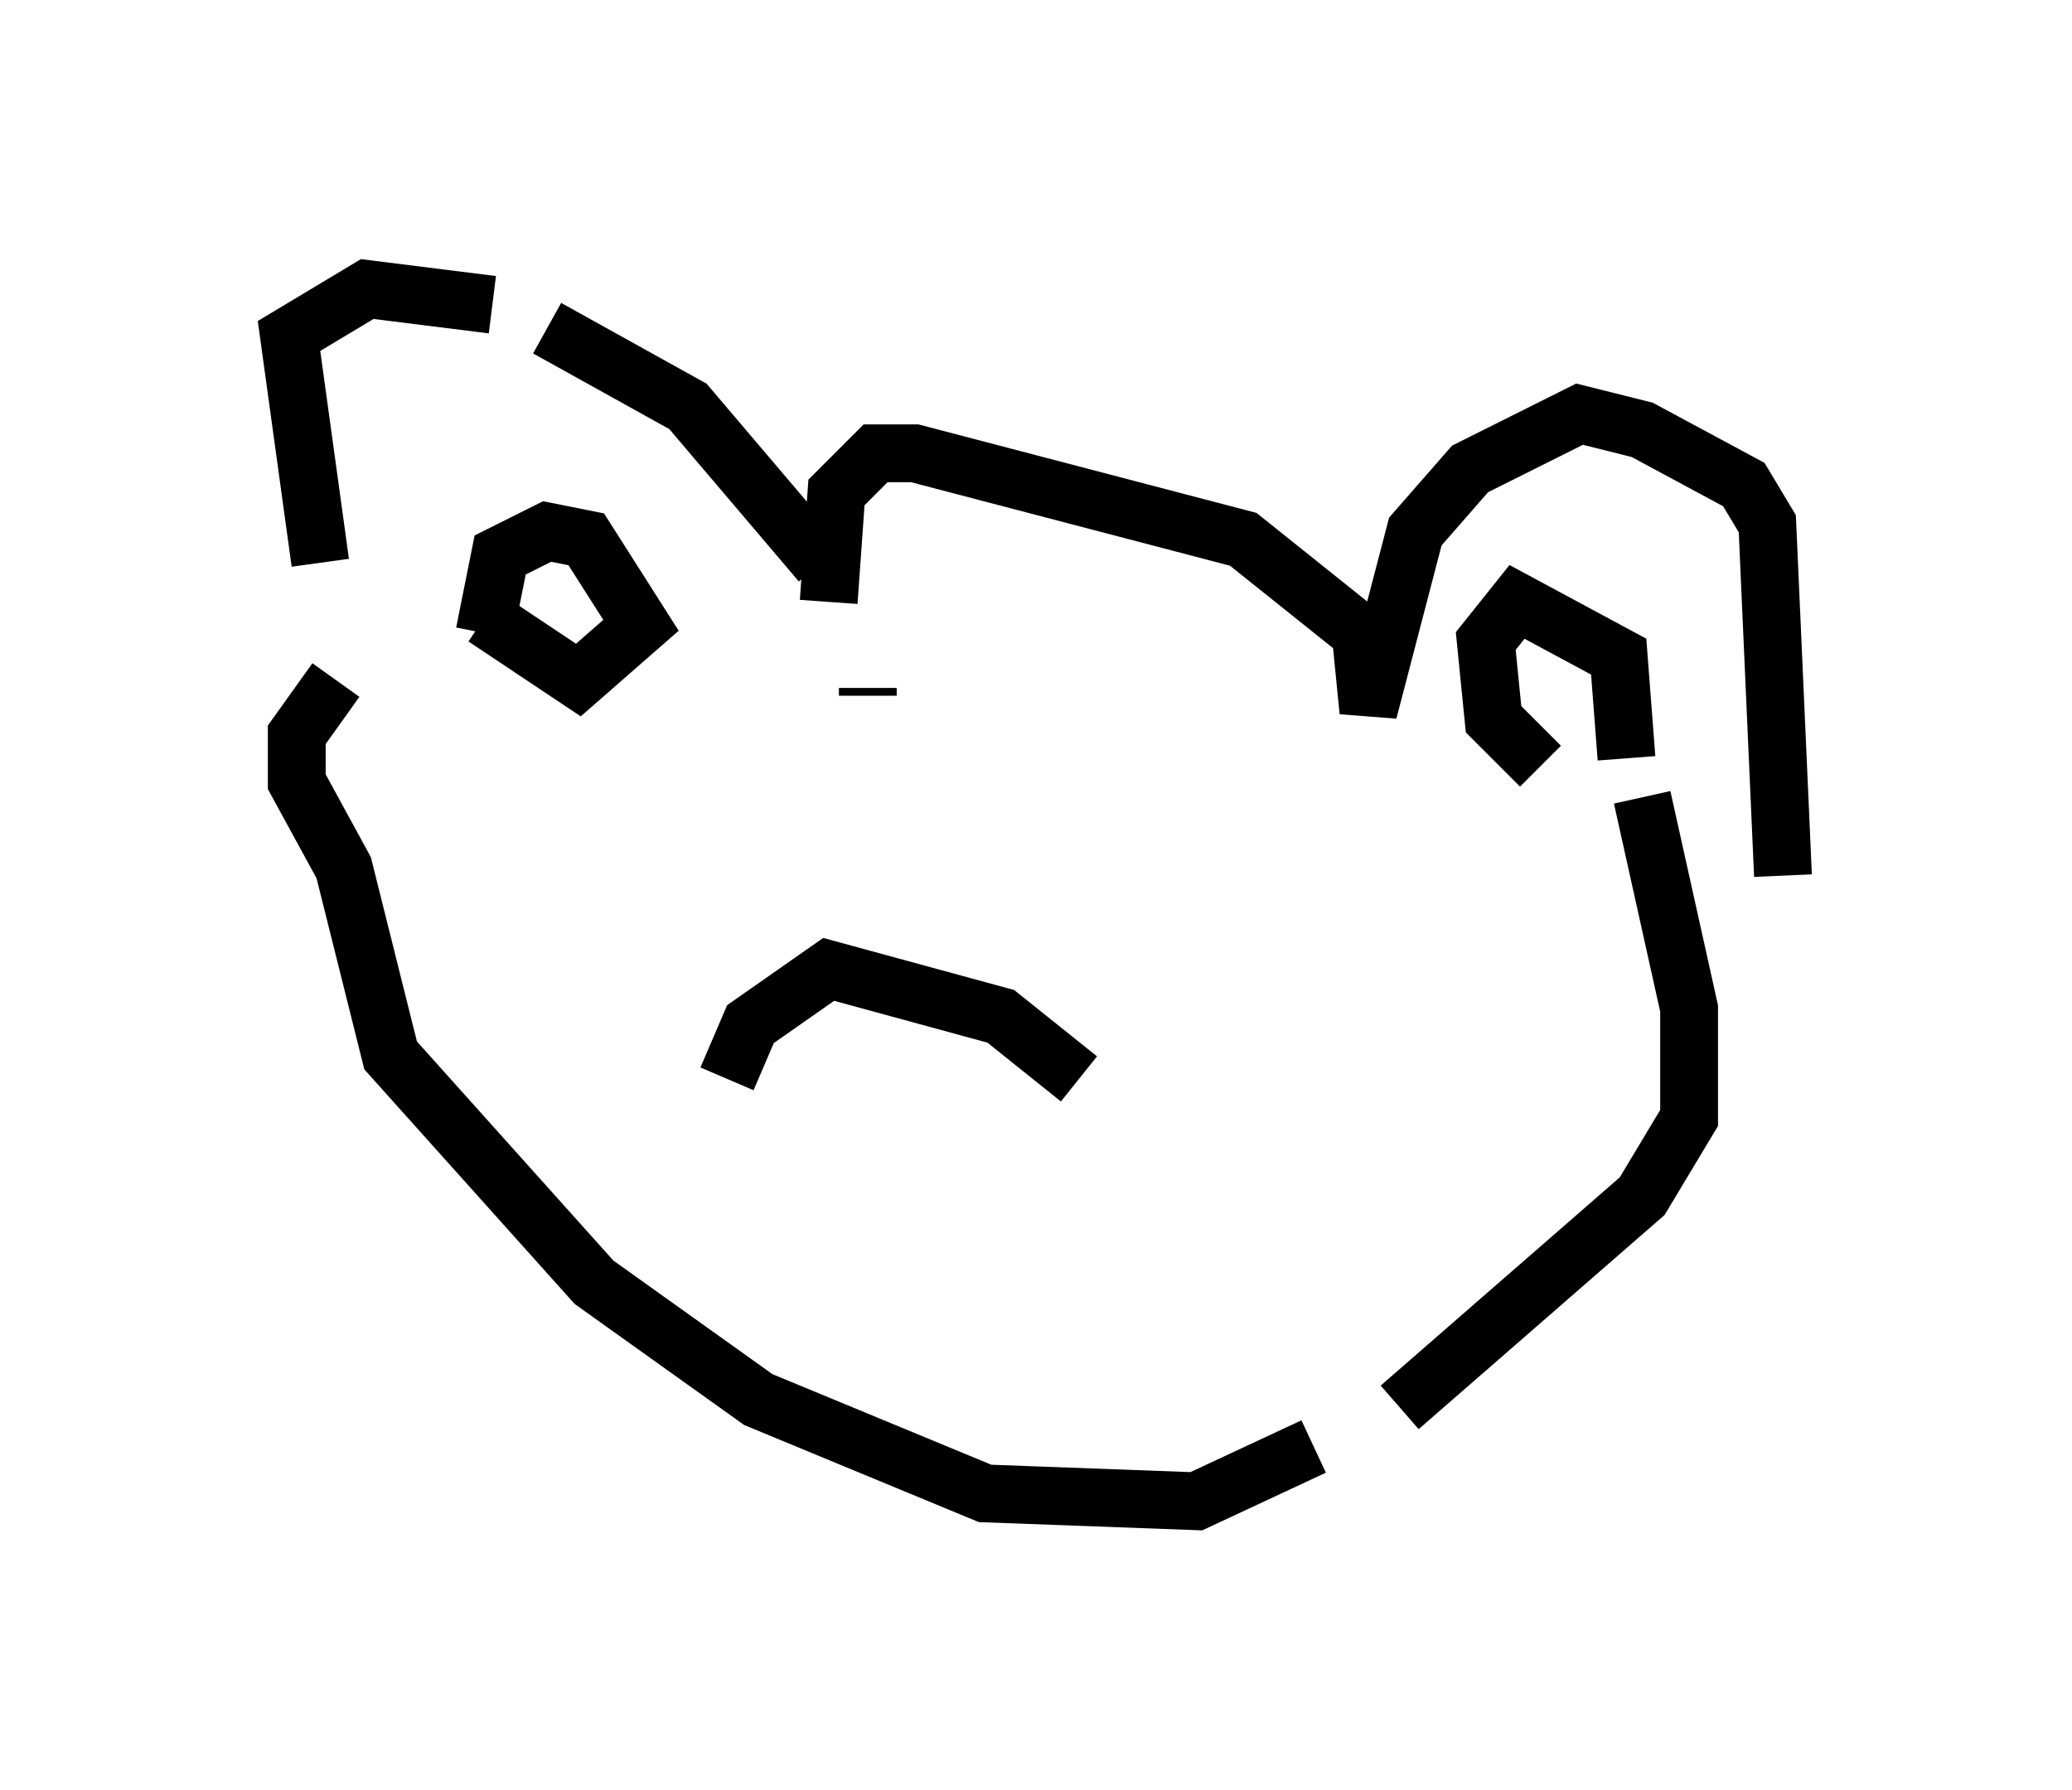 <?xml version="1.0" encoding="utf-8" ?>
<svg baseProfile="full" height="30.974" version="1.1" width="35.845" xmlns="http://www.w3.org/2000/svg" xmlns:ev="http://www.w3.org/2001/xml-events" xmlns:xlink="http://www.w3.org/1999/xlink"><defs /><rect fill="white" height="30.974" width="35.845" x="0" y="0" /><path d="M6.218, 11.631 m-0.677, -1.894 l-0.541, -3.924 1.353, -0.812 l2.165, 0.271 m0.947, 0.406 l2.436, 1.353 2.3, 2.706 m0.812, 2.3 l0.0, -0.135 m-0.677, -1.488 l0.135, -1.894 0.677, -0.677 l0.677, 0.0 5.683, 1.488 l2.03, 1.624 0.135, 1.353 l0.812, -3.112 0.947, -1.083 l1.894, -0.947 1.083, 0.271 l1.759, 0.947 0.406, 0.677 l0.271, 6.089 m-4.195, -1.894 l-0.812, -0.812 -0.135, -1.353 l0.541, -0.677 1.759, 0.947 l0.135, 1.759 m-19.756, -2.165 l0.271, -1.353 0.812, -0.406 l0.677, 0.135 0.947, 1.488 l-1.083, 0.947 -1.624, -1.083 m-2.571, 1.083 l-0.677, 0.947 0.0, 0.812 l0.812, 1.488 0.812, 3.248 l3.518, 3.924 2.842, 2.03 l3.924, 1.624 3.654, 0.135 l2.03, -0.947 m1.488, -0.677 l4.195, -3.654 0.812, -1.353 l0.0, -1.894 -0.812, -3.654 m-15.832, 4.871 l0.406, -0.947 1.353, -0.947 l2.977, 0.812 1.353, 1.083 " fill="none" stroke="black" stroke-width="1" /></svg>